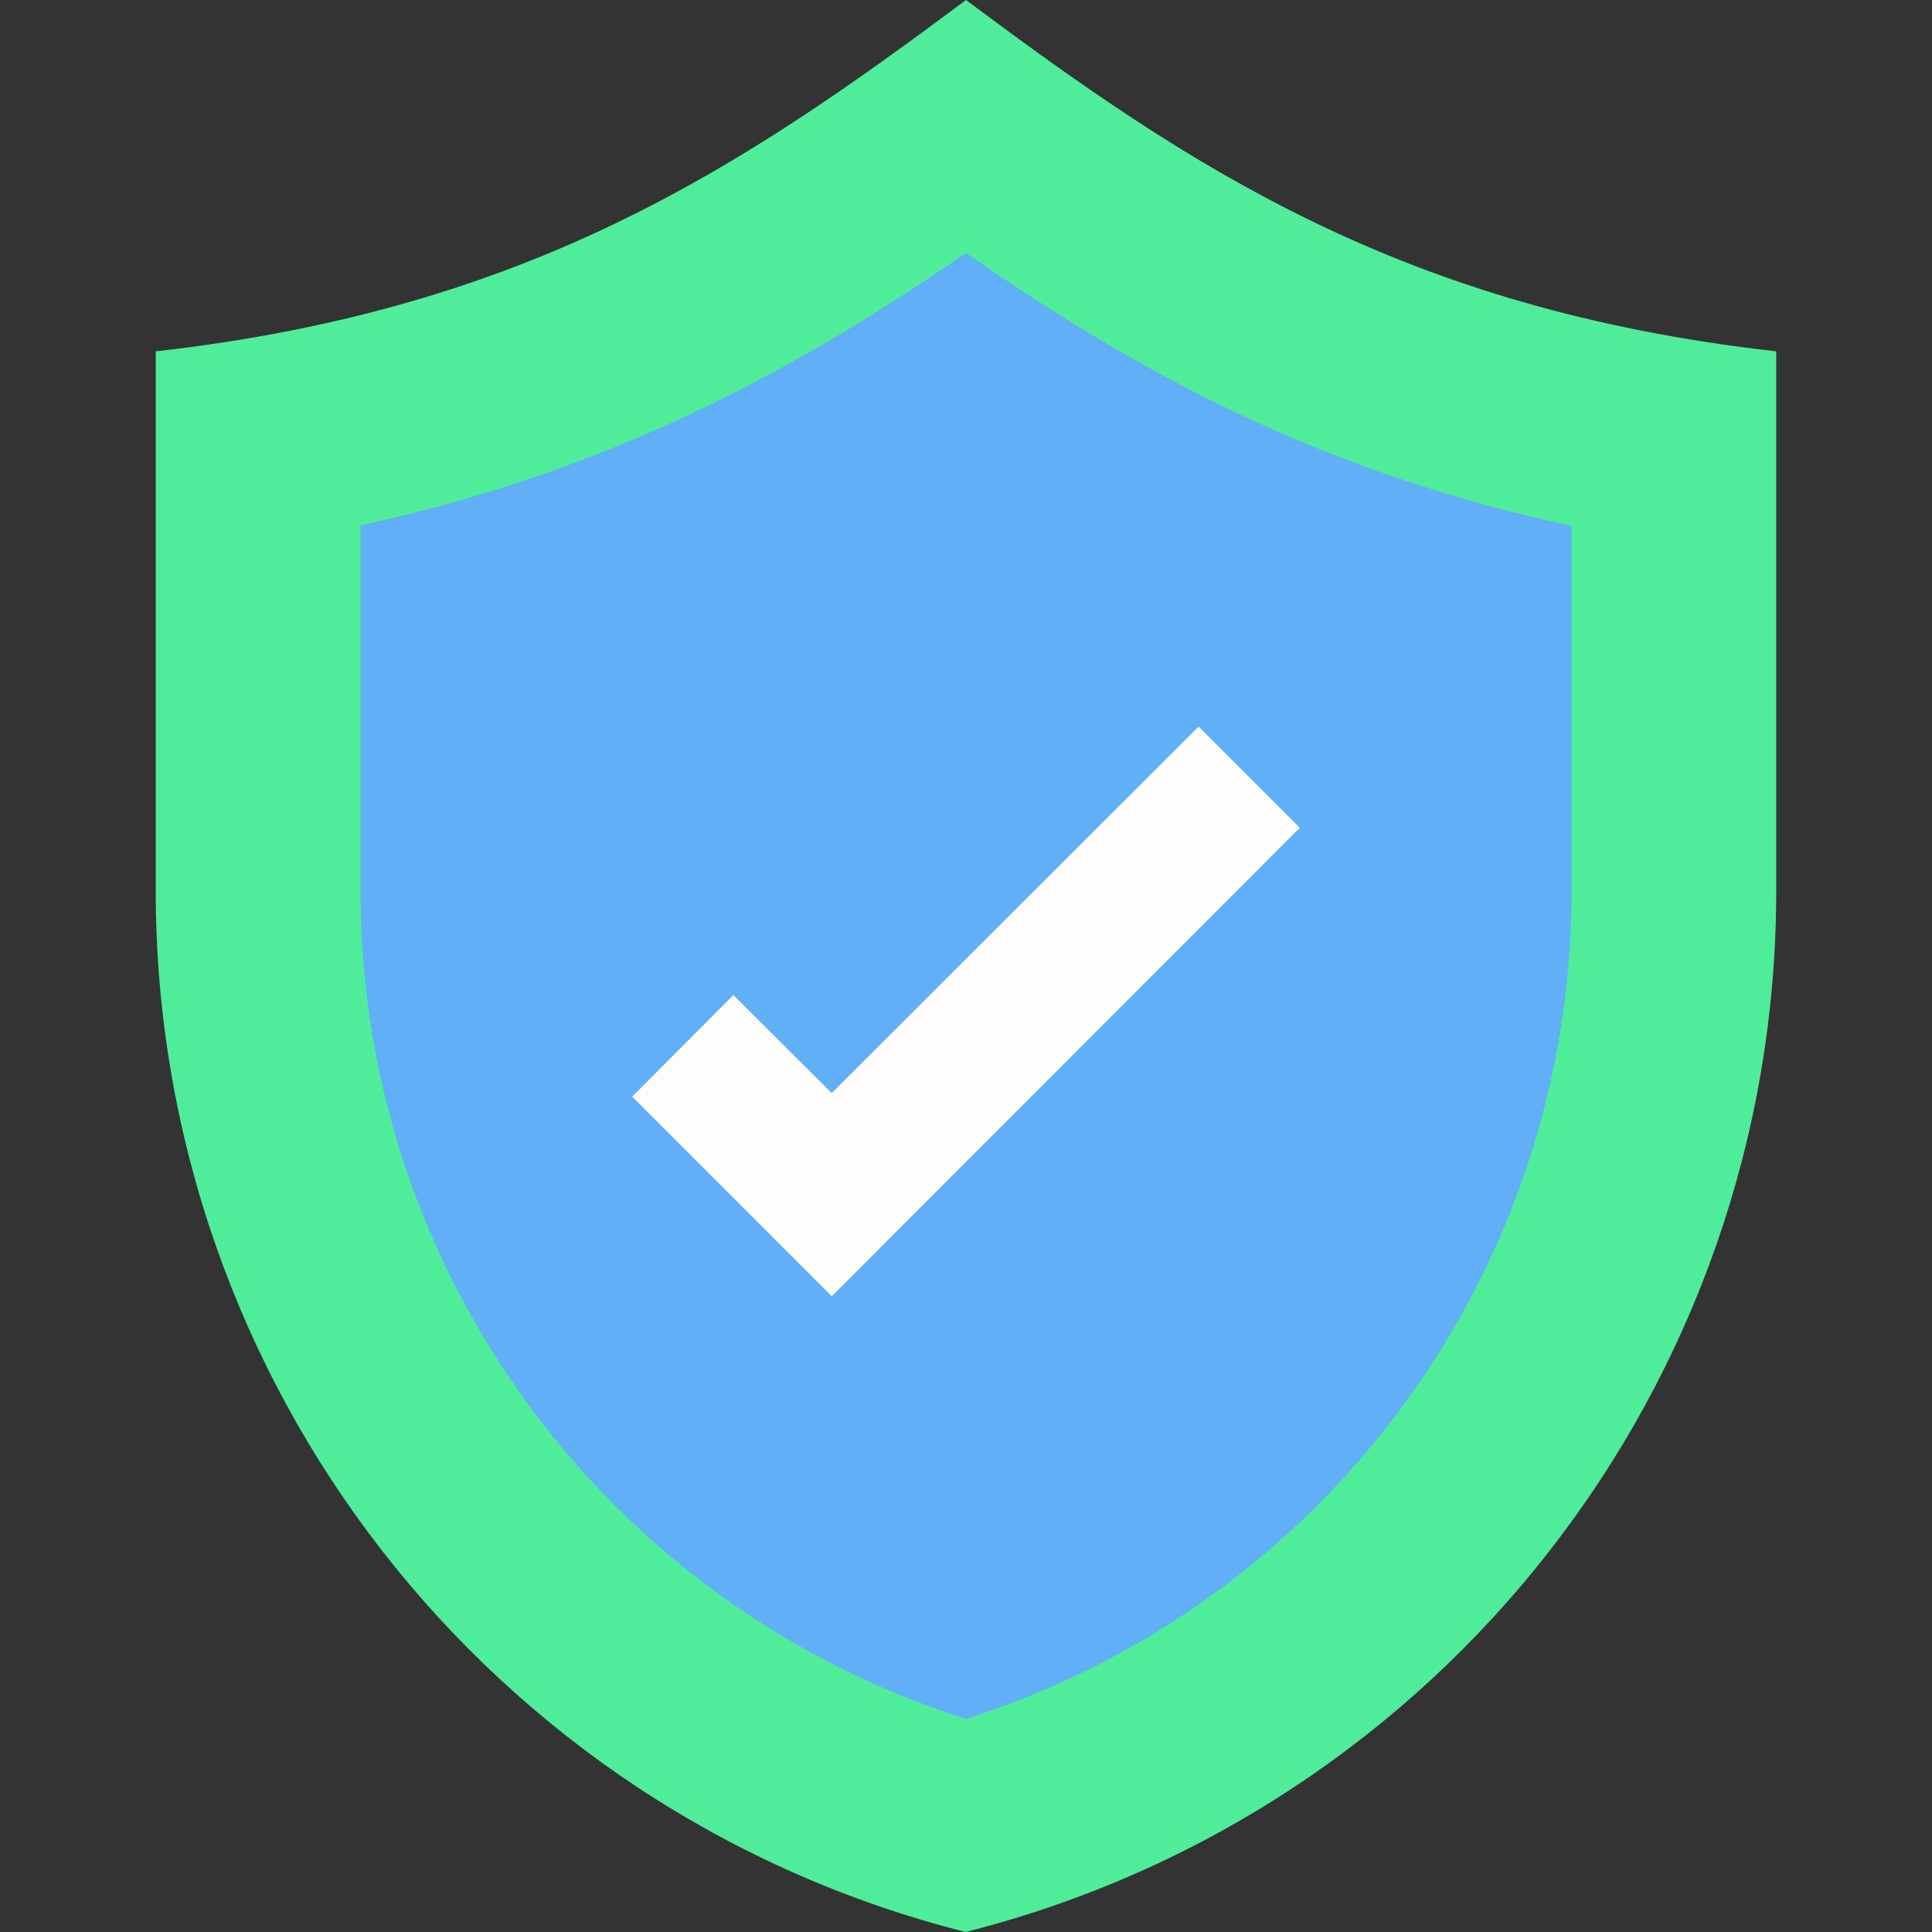 <svg width="46" height="46" viewBox="0 0 46 46" fill="none" xmlns="http://www.w3.org/2000/svg">
<rect x="0" y="0" width="46" height="46" fill="#333333" stroke="none"/>
<path d="M42.291 8.365V21.217C42.291 32.921 34.343 43.126 22.99 46C11.656 43.136 3.708 32.921 3.708 21.217V8.365C12.633 7.36 17.688 3.965 23 0C28.311 3.965 33.366 7.36 42.291 8.365Z" fill="#4FED9A"/>
<path d="M23 40.926C14.455 38.213 8.584 30.284 8.584 21.217V12.51C14.588 11.201 18.998 8.783 23 6.023C27.088 8.859 31.413 11.23 37.417 12.52V21.226C37.417 30.284 31.546 38.213 23 40.926Z" fill="#61AFF6"/>
<path d="M19.803 30.863L15.052 26.111L17.461 23.692L19.803 26.026L28.539 17.3L30.948 19.709L19.803 30.863Z" fill="#FFFCFC"/>
</svg>
